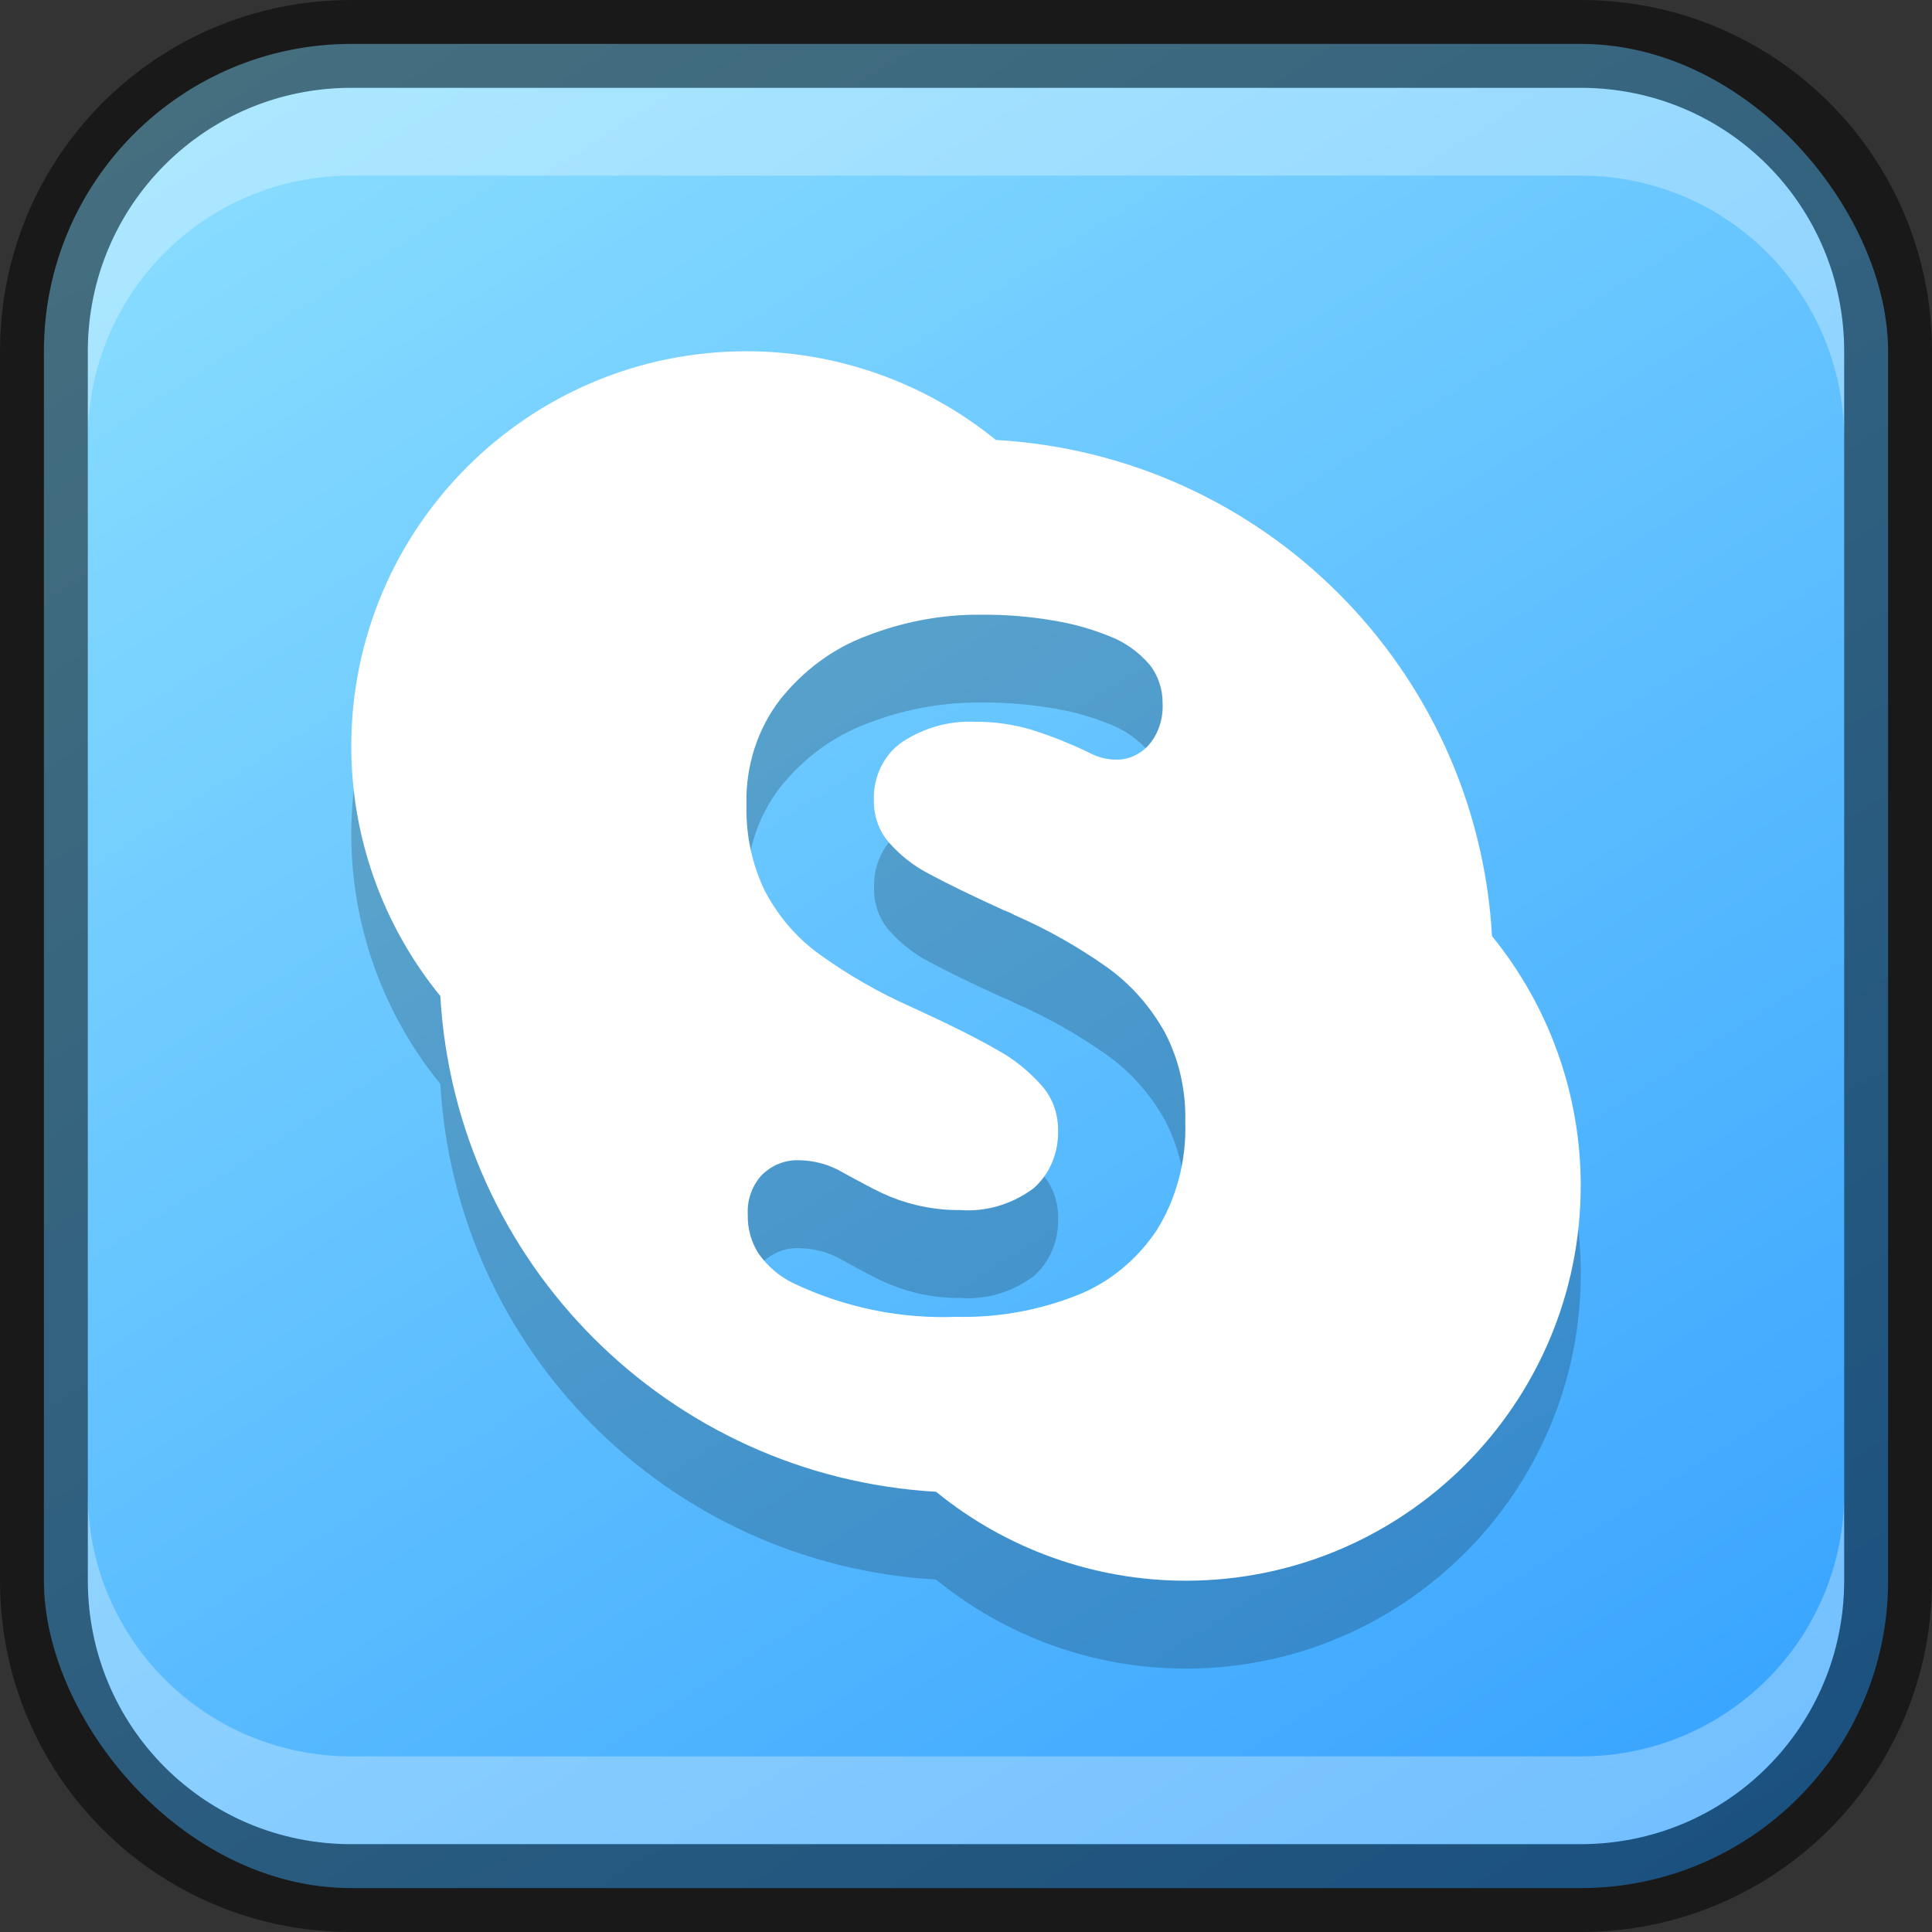 <?xml version="1.0" encoding="UTF-8" standalone="no"?>
<!-- Created with Inkscape (http://www.inkscape.org/) -->

<svg
   width="22"
   height="22"
   viewBox="0 0 22 22"
   version="1.1"
   id="svg5"
   sodipodi:docname="skype.svg"
   inkscape:version="1.2.1 (9c6d41e410, 2022-07-14)"
   xmlns:inkscape="http://www.inkscape.org/namespaces/inkscape"
   xmlns:sodipodi="http://sodipodi.sourceforge.net/DTD/sodipodi-0.dtd"
   xmlns:xlink="http://www.w3.org/1999/xlink"
   xmlns="http://www.w3.org/2000/svg"
   xmlns:svg="http://www.w3.org/2000/svg">
  <rect x="0" y="0" width="22" height="22" fill="#333333" stroke="none"/>
  <sodipodi:namedview
     id="namedview7"
     pagecolor="#ffffff"
     bordercolor="#666666"
     borderopacity="1.0"
     inkscape:showpageshadow="2"
     inkscape:pageopacity="0.0"
     inkscape:pagecheckerboard="0"
     inkscape:deskcolor="#d1d1d1"
     inkscape:document-units="px"
     showgrid="false"
     inkscape:zoom="18.068182"
     inkscape:cx="5.7283018"
     inkscape:cy="8.9937106"
     inkscape:window-width="1920"
     inkscape:window-height="1007"
     inkscape:window-x="0"
     inkscape:window-y="0"
     inkscape:window-maximized="1"
     inkscape:current-layer="svg5"
     showguides="true" />
  <defs
     id="defs2">
    <linearGradient
       inkscape:collect="always"
       xlink:href="#linearGradient3632"
       id="linearGradient10386"
       x1="19"
       y1="23"
       x2="5"
       y2="1"
       gradientUnits="userSpaceOnUse"
       gradientTransform="translate(-1,-1)" />
    <linearGradient
       inkscape:collect="always"
       id="linearGradient3632">
      <stop
         style="stop-color:#37a3ff;stop-opacity:1;"
         offset="0"
         id="stop3628" />
      <stop
         style="stop-color:#8adeff;stop-opacity:1;"
         offset="1"
         id="stop3630" />
    </linearGradient>
  </defs>
  <rect
     style="fill:url(#linearGradient10386);fill-opacity:1.0;stroke:none"
     id="rect184"
     width="21"
     height="21"
     x="0.5"
     y="0.5"
     ry="3.5" />
  <path
     d="M 8.5,5 C 6.015,5 4,7.015 4,9.5 c 7.98e-4,1.036 0.359,2.039 1.014,2.842 0.175,3.042 2.603,5.469 5.645,5.645 0.802,0.655 1.806,1.013 2.842,1.014 2.485,0 4.5,-2.015 4.5,-4.5 -1.44e-4,-1.035 -0.357,-2.037 -1.01,-2.84 C 16.817,8.614 14.386,6.183 11.34,6.01 10.537,5.357 9.535,5 8.5,5 Z m 2.584,3 c 0.028,-4.72e-4 0.054,-1.84e-4 0.082,0 0.289,-0.003 0.578,0.021 0.863,0.072 0.204,0.035 0.404,0.092 0.598,0.17 0.178,0.066 0.337,0.18 0.467,0.33 0.095,0.123 0.147,0.28 0.145,0.441 0.007,0.17 -0.046,0.336 -0.15,0.461 -0.099,0.116 -0.239,0.18 -0.383,0.176 -0.098,-7.95e-4 -0.196,-0.025 -0.285,-0.07 -0.219,-0.108 -0.445,-0.198 -0.676,-0.271 -0.213,-0.062 -0.431,-0.092 -0.65,-0.09 -0.286,-0.012 -0.57,0.067 -0.816,0.229 -0.212,0.142 -0.337,0.399 -0.326,0.672 -0.002,0.175 0.06,0.346 0.17,0.473 0.131,0.149 0.285,0.27 0.455,0.357 0.191,0.104 0.477,0.244 0.855,0.416 0.042,0.015 0.082,0.033 0.121,0.055 0.37,0.161 0.724,0.36 1.059,0.598 0.264,0.189 0.487,0.441 0.652,0.736 0.163,0.31 0.243,0.664 0.234,1.021 0.014,0.438 -0.099,0.871 -0.324,1.232 -0.229,0.343 -0.548,0.602 -0.912,0.744 -0.439,0.173 -0.903,0.255 -1.369,0.244 C 10.252,16.021 9.614,15.89 9.025,15.609 8.875,15.536 8.743,15.422 8.641,15.279 8.556,15.149 8.512,14.992 8.516,14.832 c -0.009,-0.171 0.051,-0.337 0.164,-0.455 0.117,-0.113 0.269,-0.171 0.424,-0.164 0.173,0.003 0.342,0.049 0.494,0.139 0.189,0.104 0.34,0.184 0.449,0.236 0.125,0.058 0.254,0.103 0.387,0.135 0.163,0.039 0.331,0.059 0.498,0.057 0.296,0.023 0.59,-0.064 0.836,-0.246 0.187,-0.161 0.291,-0.411 0.281,-0.672 3.63e-4,-0.182 -0.064,-0.357 -0.178,-0.49 C 11.721,13.201 11.547,13.06 11.354,12.955 11.125,12.822 10.802,12.661 10.387,12.471 10.016,12.308 9.66,12.104 9.326,11.863 9.074,11.68 8.863,11.436 8.711,11.148 8.564,10.845 8.491,10.506 8.5,10.162 c -0.011,-0.436 0.125,-0.86 0.381,-1.193 0.266,-0.335 0.608,-0.586 0.99,-0.729 0.39,-0.152 0.8,-0.233 1.213,-0.24 z"
     style="fill:#000000;fill-opacity:1;stroke-width:1.5;stroke-linejoin:round;opacity:0.2"
     id="path10084" />
  <path
     id="path14352-5"
     style="fill:#ffffff;fill-opacity:1;stroke-width:1.5;stroke-linejoin:round"
     d="M 8.5,4 C 6.015,4 4,6.015 4,8.5 c 7.979e-4,1.036 0.359,2.039 1.014,2.842 0.175,3.042 2.603,5.469 5.645,5.645 C 11.461,17.641 12.464,17.999 13.5,18 15.985,18 18,15.985 18,13.5 18,12.465 17.643,11.463 16.99,10.66 16.817,7.614 14.386,5.183 11.34,5.01 10.537,4.357 9.535,4 8.5,4 Z m 2.584,3 c 0.028,-4.72e-4 0.054,-1.84e-4 0.082,0 0.289,-0.003 0.578,0.021 0.863,0.072 0.204,0.035 0.404,0.092 0.598,0.17 0.178,0.066 0.337,0.18 0.467,0.33 0.095,0.123 0.147,0.28 0.145,0.441 0.007,0.17 -0.046,0.336 -0.15,0.461 -0.099,0.116 -0.239,0.18 -0.383,0.176 C 12.607,8.65 12.509,8.625 12.42,8.58 12.201,8.472 11.975,8.382 11.744,8.309 11.532,8.247 11.314,8.216 11.094,8.219 10.807,8.207 10.524,8.286 10.277,8.447 10.066,8.589 9.94,8.847 9.951,9.119 c -0.002,0.175 0.06,0.346 0.17,0.473 0.131,0.149 0.285,0.27 0.455,0.357 0.191,0.104 0.477,0.244 0.855,0.416 0.042,0.015 0.082,0.033 0.121,0.055 0.37,0.161 0.724,0.36 1.059,0.598 0.264,0.189 0.487,0.441 0.652,0.736 0.163,0.31 0.243,0.664 0.234,1.021 0.014,0.438 -0.099,0.871 -0.324,1.232 -0.229,0.343 -0.548,0.602 -0.912,0.744 -0.439,0.173 -0.903,0.255 -1.369,0.244 -0.641,0.025 -1.279,-0.106 -1.867,-0.387 -0.151,-0.074 -0.283,-0.188 -0.385,-0.33 -0.085,-0.13 -0.129,-0.287 -0.125,-0.447 -0.009,-0.171 0.051,-0.337 0.164,-0.455 0.117,-0.113 0.269,-0.171 0.424,-0.164 0.173,0.003 0.342,0.049 0.494,0.139 0.189,0.104 0.34,0.184 0.449,0.236 0.125,0.058 0.254,0.103 0.387,0.135 0.163,0.039 0.331,0.059 0.498,0.057 0.296,0.023 0.59,-0.064 0.836,-0.246 0.187,-0.161 0.291,-0.411 0.281,-0.672 3.63e-4,-0.182 -0.064,-0.357 -0.178,-0.49 C 11.721,12.201 11.547,12.06 11.354,11.955 11.125,11.822 10.802,11.661 10.387,11.471 10.016,11.308 9.66,11.104 9.326,10.863 9.074,10.68 8.863,10.436 8.711,10.148 8.564,9.845 8.491,9.506 8.5,9.162 8.489,8.726 8.625,8.302 8.881,7.969 9.147,7.634 9.488,7.382 9.871,7.24 10.261,7.089 10.671,7.007 11.084,7 Z"
     sodipodi:nodetypes="cccccccccccccccccccccccccccccccccccccccsccccccccccccc" />
  <path
     id="rect2630"
     style="opacity:0.3;fill:#ffffff;fill-opacity:1"
     d="m 4,1 c -1.662,0 -3,1.338 -3,3 v 1 c 0,-1.662 1.338,-3 3,-3 H 18 c 1.662,0 3,1.338 3,3 v -1 C 21,2.338 19.662,1 18,1 Z" />
  <path
     id="rect398"
     style="opacity:0.3;fill:#ffffff"
     d="m 1,17 v 1 c 0,1.662 1.338,3 3,3 h 14 c 1.662,0 3,-1.338 3,-3 v -1 c 0,1.662 -1.338,3 -3,3 H 4 C 2.338,20 1,18.662 1,17 Z" />
  <path
     id="rect899"
     style="opacity:0.5;fill:#000000;stroke:none"
     d="M 4,0 C 1.784,0 0,1.784 0,4 v 14 c 0,2.216 1.784,4 4,4 h 14 c 2.216,0 4,-1.784 4,-4 V 4 C 22,1.784 20.216,0 18,0 Z m 0,1 h 14 c 1.662,0 3,1.338 3,3 v 14 c 0,1.662 -1.338,3 -3,3 H 4 C 2.338,21 1,19.662 1,18 V 4 C 1,2.338 2.338,1 4,1 Z" />
</svg>
